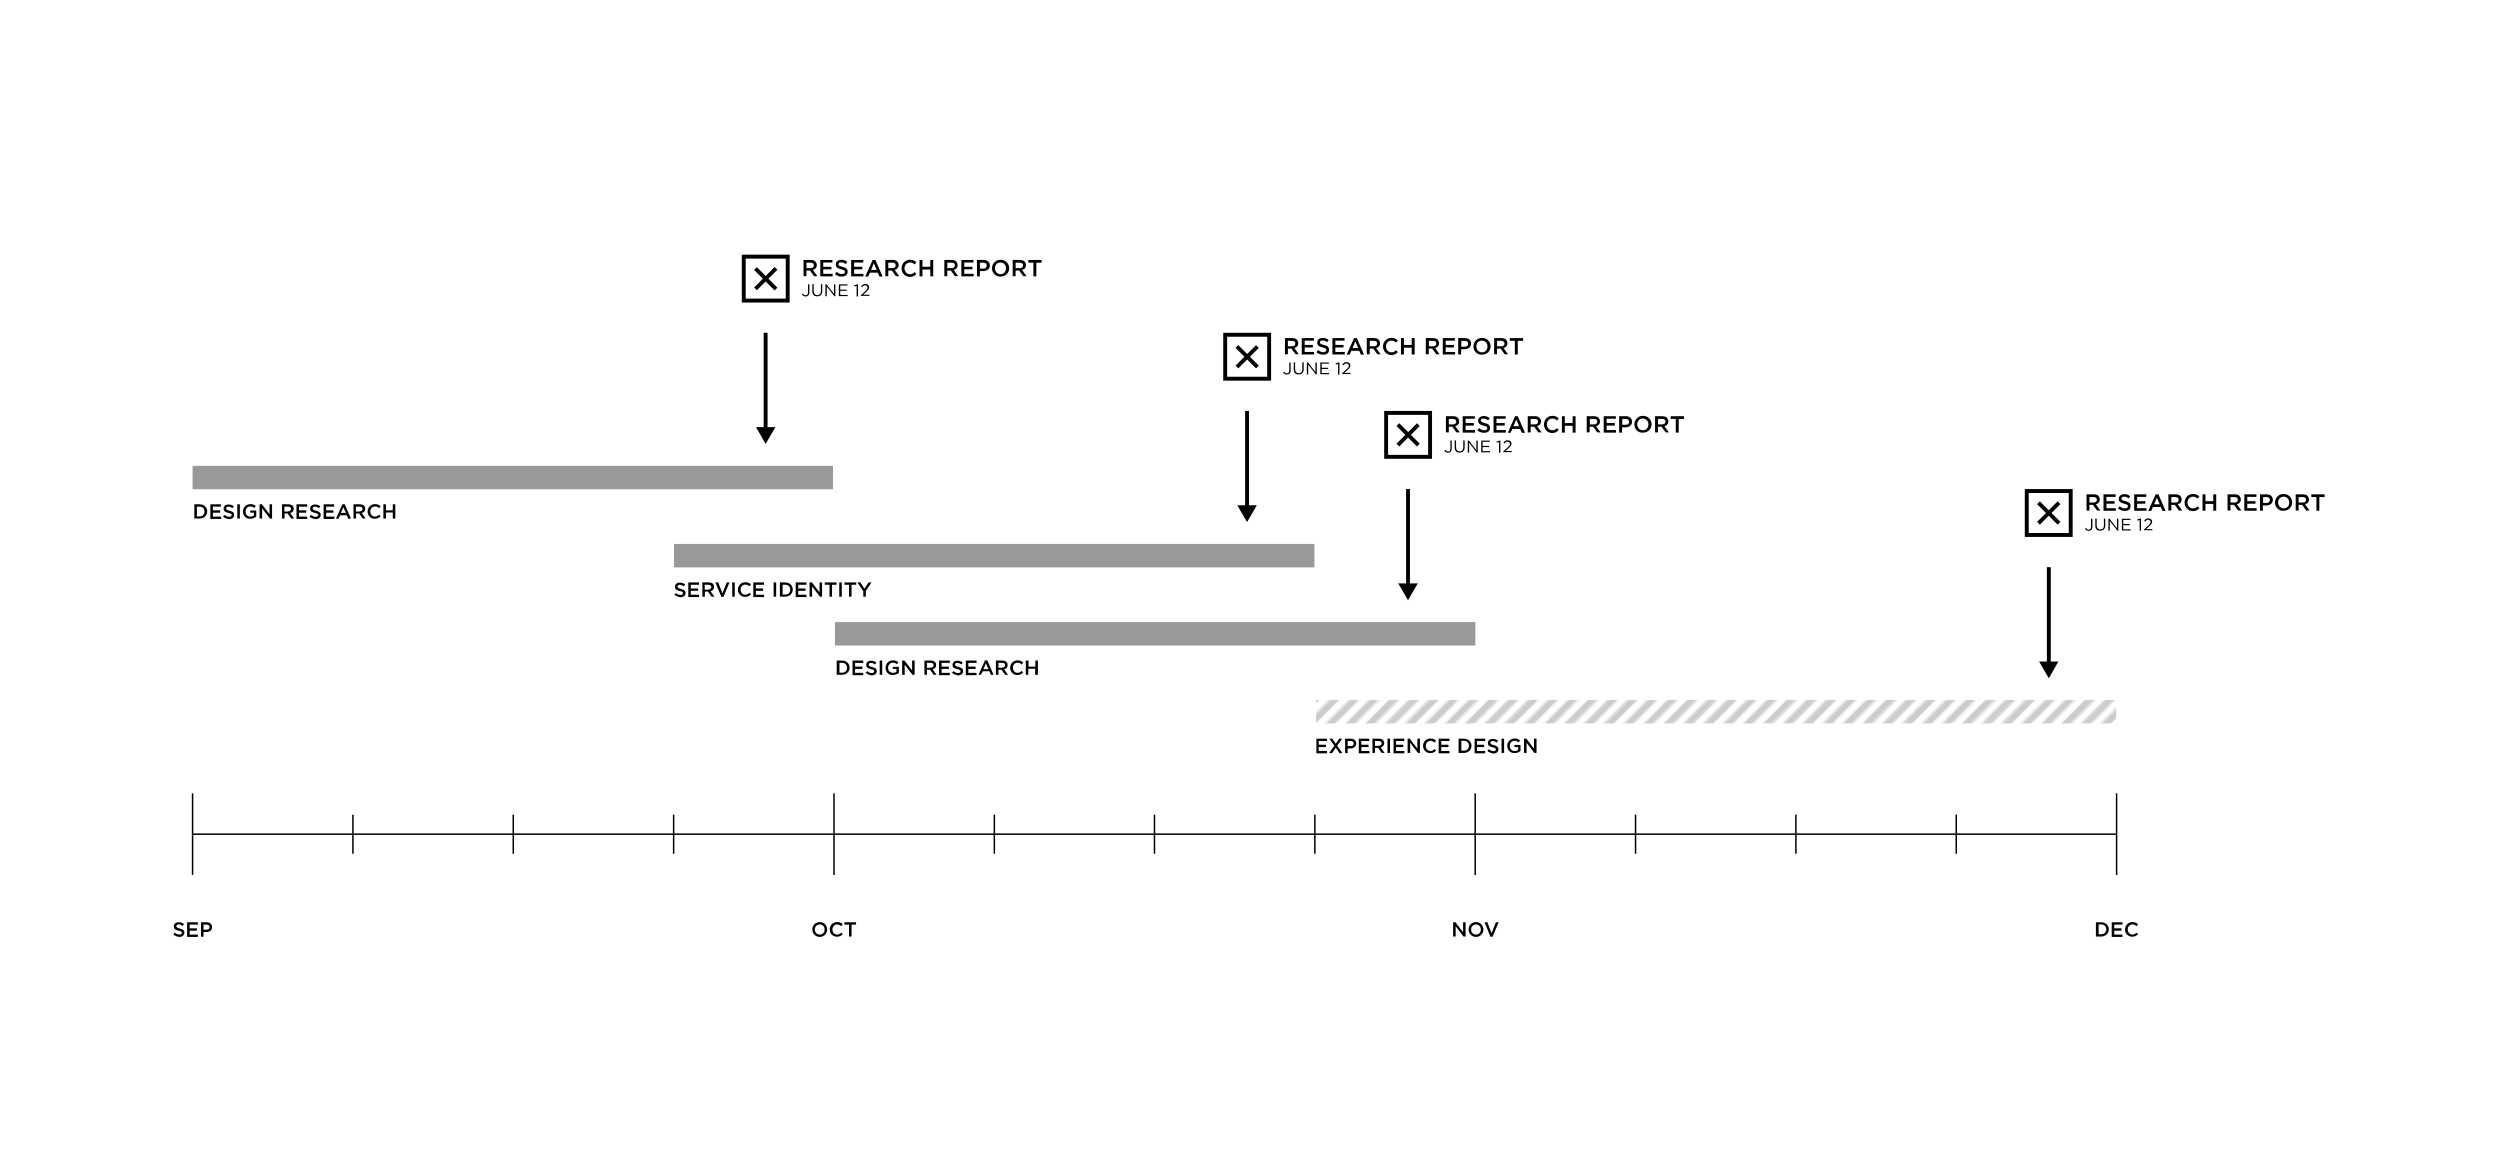 <?xml version="1.0" encoding="utf-8"?>
<!-- Generator: Adobe Illustrator 18.0.0, SVG Export Plug-In . SVG Version: 6.00 Build 0)  -->
<!DOCTYPE svg PUBLIC "-//W3C//DTD SVG 1.1//EN" "http://www.w3.org/Graphics/SVG/1.1/DTD/svg11.dtd">
<svg version="1.1" id="Layer_1" xmlns="http://www.w3.org/2000/svg" xmlns:xlink="http://www.w3.org/1999/xlink" x="0px" y="0px"
	 viewBox="0 0 1280 600" enable-background="new 0 0 1280 600" xml:space="preserve">
<pattern  y="-60" width="72" height="72" patternUnits="userSpaceOnUse" id="_x31_0_lpi_50_x25_" viewBox="72.2 -72 72 72" overflow="visible">
	<g>
		<polygon fill="none" points="72.2,-72 144.2,-72 144.2,0 72.2,0 		"/>
		<g>
			<line fill="none" stroke="#000000" stroke-width="3.6" x1="144" y1="-3.6" x2="216.5" y2="-3.6"/>
			<line fill="none" stroke="#000000" stroke-width="3.6" x1="144" y1="-18" x2="216.5" y2="-18"/>
			<line fill="none" stroke="#000000" stroke-width="3.6" x1="144" y1="-32.4" x2="216.5" y2="-32.4"/>
			<line fill="none" stroke="#000000" stroke-width="3.6" x1="144" y1="-46.8" x2="216.5" y2="-46.8"/>
			<line fill="none" stroke="#000000" stroke-width="3.6" x1="144" y1="-61.2" x2="216.5" y2="-61.2"/>
			<line fill="none" stroke="#000000" stroke-width="3.6" x1="144" y1="-10.8" x2="216.5" y2="-10.8"/>
			<line fill="none" stroke="#000000" stroke-width="3.6" x1="144" y1="-25.2" x2="216.5" y2="-25.2"/>
			<line fill="none" stroke="#000000" stroke-width="3.6" x1="144" y1="-39.6" x2="216.5" y2="-39.6"/>
			<line fill="none" stroke="#000000" stroke-width="3.6" x1="144" y1="-54" x2="216.5" y2="-54"/>
			<line fill="none" stroke="#000000" stroke-width="3.6" x1="144" y1="-68.4" x2="216.5" y2="-68.4"/>
		</g>
		<g>
			<line fill="none" stroke="#000000" stroke-width="3.6" x1="72" y1="-3.6" x2="144.5" y2="-3.6"/>
			<line fill="none" stroke="#000000" stroke-width="3.6" x1="72" y1="-18" x2="144.5" y2="-18"/>
			<line fill="none" stroke="#000000" stroke-width="3.6" x1="72" y1="-32.4" x2="144.5" y2="-32.4"/>
			<line fill="none" stroke="#000000" stroke-width="3.6" x1="72" y1="-46.8" x2="144.5" y2="-46.8"/>
			<line fill="none" stroke="#000000" stroke-width="3.6" x1="72" y1="-61.2" x2="144.5" y2="-61.2"/>
			<line fill="none" stroke="#000000" stroke-width="3.6" x1="72" y1="-10.8" x2="144.5" y2="-10.8"/>
			<line fill="none" stroke="#000000" stroke-width="3.6" x1="72" y1="-25.2" x2="144.5" y2="-25.2"/>
			<line fill="none" stroke="#000000" stroke-width="3.6" x1="72" y1="-39.6" x2="144.5" y2="-39.6"/>
			<line fill="none" stroke="#000000" stroke-width="3.6" x1="72" y1="-54" x2="144.5" y2="-54"/>
			<line fill="none" stroke="#000000" stroke-width="3.6" x1="72" y1="-68.4" x2="144.5" y2="-68.4"/>
		</g>
		<g>
			<line fill="none" stroke="#000000" stroke-width="3.6" x1="0" y1="-3.6" x2="72.5" y2="-3.6"/>
			<line fill="none" stroke="#000000" stroke-width="3.6" x1="0" y1="-18" x2="72.5" y2="-18"/>
			<line fill="none" stroke="#000000" stroke-width="3.6" x1="0" y1="-32.4" x2="72.5" y2="-32.4"/>
			<line fill="none" stroke="#000000" stroke-width="3.6" x1="0" y1="-46.8" x2="72.5" y2="-46.8"/>
			<line fill="none" stroke="#000000" stroke-width="3.6" x1="0" y1="-61.2" x2="72.5" y2="-61.2"/>
			<line fill="none" stroke="#000000" stroke-width="3.6" x1="0" y1="-10.8" x2="72.5" y2="-10.8"/>
			<line fill="none" stroke="#000000" stroke-width="3.6" x1="0" y1="-25.2" x2="72.5" y2="-25.2"/>
			<line fill="none" stroke="#000000" stroke-width="3.6" x1="0" y1="-39.6" x2="72.5" y2="-39.6"/>
			<line fill="none" stroke="#000000" stroke-width="3.6" x1="0" y1="-54" x2="72.5" y2="-54"/>
			<line fill="none" stroke="#000000" stroke-width="3.6" x1="0" y1="-68.4" x2="72.5" y2="-68.4"/>
		</g>
	</g>
</pattern>
<g>
	<line fill="none" stroke="#000000" stroke-width="0.769" stroke-miterlimit="10" x1="98.6" y1="427.1" x2="1083.7" y2="427.1"/>
	<line fill="none" stroke="#000000" stroke-width="0.769" stroke-miterlimit="10" x1="98.6" y1="448" x2="98.6" y2="406.2"/>
	<line fill="none" stroke="#000000" stroke-width="0.769" stroke-miterlimit="10" x1="180.7" y1="437.1" x2="180.7" y2="417.1"/>
	<line fill="none" stroke="#000000" stroke-width="0.769" stroke-miterlimit="10" x1="262.8" y1="437.1" x2="262.8" y2="417.1"/>
	<line fill="none" stroke="#000000" stroke-width="0.769" stroke-miterlimit="10" x1="344.9" y1="437.1" x2="344.9" y2="417.1"/>
	<line fill="none" stroke="#000000" stroke-width="0.769" stroke-miterlimit="10" x1="427" y1="448" x2="427" y2="406.2"/>
	<line fill="none" stroke="#000000" stroke-width="0.769" stroke-miterlimit="10" x1="509.1" y1="437.1" x2="509.1" y2="417.1"/>
	<line fill="none" stroke="#000000" stroke-width="0.769" stroke-miterlimit="10" x1="591.1" y1="437.1" x2="591.1" y2="417.1"/>
	<line fill="none" stroke="#000000" stroke-width="0.769" stroke-miterlimit="10" x1="673.2" y1="437.1" x2="673.2" y2="417.1"/>
	<line fill="none" stroke="#000000" stroke-width="0.769" stroke-miterlimit="10" x1="755.3" y1="448" x2="755.3" y2="406.2"/>
	<line fill="none" stroke="#000000" stroke-width="0.769" stroke-miterlimit="10" x1="837.4" y1="437.1" x2="837.4" y2="417.1"/>
	<line fill="none" stroke="#000000" stroke-width="0.769" stroke-miterlimit="10" x1="919.5" y1="437.1" x2="919.5" y2="417.1"/>
	<line fill="none" stroke="#000000" stroke-width="0.769" stroke-miterlimit="10" x1="1001.6" y1="437.1" x2="1001.6" y2="417.1"/>
	<line fill="none" stroke="#000000" stroke-width="0.769" stroke-miterlimit="10" x1="1083.7" y1="448" x2="1083.7" y2="406.2"/>
</g>
<g>
	<path d="M88.7,478.4l0.8-0.9c0.7,0.6,1.4,1,2.3,1c0.8,0,1.3-0.4,1.3-0.9v0c0-0.5-0.3-0.8-1.7-1.1c-1.6-0.4-2.4-0.8-2.4-2.2v0
		c0-1.3,1-2.1,2.5-2.1c1.1,0,1.9,0.3,2.7,0.9l-0.7,1c-0.7-0.5-1.3-0.8-2-0.8c-0.8,0-1.2,0.4-1.2,0.9v0c0,0.6,0.3,0.8,1.7,1.2
		c1.6,0.4,2.4,0.9,2.4,2.1v0c0,1.4-1.1,2.2-2.6,2.2C90.6,479.6,89.6,479.2,88.7,478.4z"/>
	<path d="M95.9,472.2h5.4v1.2h-4.2v1.9h3.7v1.2h-3.7v2h4.2v1.2h-5.5V472.2z"/>
	<path d="M102.9,472.2h2.9c1.7,0,2.8,1,2.8,2.5v0c0,1.6-1.3,2.5-2.9,2.5h-1.5v2.4h-1.3V472.2z M105.7,476c1,0,1.6-0.5,1.6-1.3v0
		c0-0.9-0.6-1.3-1.6-1.3h-1.5v2.6H105.7z"/>
</g>
<g>
	<path d="M415.9,475.9L415.9,475.9c0-2.1,1.6-3.8,3.8-3.8c2.3,0,3.8,1.7,3.8,3.8v0c0,2.1-1.6,3.8-3.8,3.8S415.9,477.9,415.9,475.9z
		 M422.2,475.9L422.2,475.9c0-1.4-1-2.6-2.5-2.6s-2.5,1.2-2.5,2.6v0c0,1.4,1,2.6,2.5,2.6S422.2,477.3,422.2,475.9z"/>
	<path d="M424.8,475.9L424.8,475.9c0-2.1,1.6-3.8,3.8-3.8c1.4,0,2.2,0.5,2.9,1.1l-0.8,1c-0.6-0.5-1.2-0.9-2.1-0.9
		c-1.4,0-2.4,1.2-2.4,2.6v0c0,1.4,1,2.6,2.4,2.6c0.9,0,1.5-0.4,2.1-1l0.8,0.8c-0.8,0.8-1.6,1.3-3,1.3
		C426.4,479.6,424.8,478,424.8,475.9z"/>
	<path d="M434.6,473.4h-2.3v-1.2h6v1.2h-2.3v6.1h-1.3V473.4z"/>
</g>
<g>
	<path d="M744,472.2h1.2l3.9,5.1v-5.1h1.3v7.3h-1.1l-4-5.2v5.2H744V472.2z"/>
	<path d="M751.9,475.9L751.9,475.9c0-2.1,1.6-3.8,3.8-3.8s3.8,1.7,3.8,3.8v0c0,2.1-1.6,3.8-3.8,3.8S751.9,477.9,751.9,475.9z
		 M758.2,475.9L758.2,475.9c0-1.4-1-2.6-2.5-2.6s-2.5,1.2-2.5,2.6v0c0,1.4,1,2.6,2.5,2.6S758.2,477.3,758.2,475.9z"/>
	<path d="M760.1,472.2h1.4l2.2,5.6l2.2-5.6h1.4l-3.1,7.4h-1.1L760.1,472.2z"/>
</g>
<g>
	<path d="M1073.1,472.2h2.7c2.3,0,3.9,1.6,3.9,3.6v0c0,2.1-1.6,3.7-3.9,3.7h-2.7V472.2z M1075.9,478.3c1.5,0,2.5-1,2.5-2.5v0
		c0-1.4-1-2.5-2.5-2.5h-1.4v5H1075.9z"/>
	<path d="M1081.3,472.2h5.4v1.2h-4.2v1.9h3.7v1.2h-3.7v2h4.2v1.2h-5.5V472.2z"/>
	<path d="M1088,475.9L1088,475.9c0-2.1,1.6-3.8,3.8-3.8c1.4,0,2.2,0.5,2.9,1.1l-0.8,1c-0.6-0.5-1.2-0.9-2.1-0.9
		c-1.4,0-2.4,1.2-2.4,2.6v0c0,1.4,1,2.6,2.4,2.6c0.9,0,1.5-0.4,2.1-1l0.8,0.8c-0.8,0.8-1.6,1.3-3,1.3
		C1089.6,479.6,1088,478,1088,475.9z"/>
</g>
<g>
	<g>
		<rect x="98.6" y="238.5" opacity="0.4" width="327.9" height="12"/>
		<g>
			<path d="M99.5,258.2h2.7c2.3,0,3.9,1.6,3.9,3.6v0c0,2.1-1.6,3.7-3.9,3.7h-2.7V258.2z M102.2,264.4c1.5,0,2.5-1,2.5-2.5v0
				c0-1.4-1-2.5-2.5-2.5h-1.4v5H102.2z"/>
			<path d="M107.7,258.2h5.4v1.2H109v1.9h3.7v1.2H109v2h4.2v1.2h-5.5V258.2z"/>
			<path d="M114.2,264.5l0.8-0.9c0.7,0.6,1.4,1,2.3,1c0.8,0,1.3-0.4,1.3-0.9v0c0-0.5-0.3-0.8-1.7-1.1c-1.6-0.4-2.4-0.8-2.4-2.2v0
				c0-1.3,1-2.1,2.5-2.1c1.1,0,1.9,0.3,2.7,0.9l-0.7,1c-0.7-0.5-1.3-0.8-2-0.8c-0.8,0-1.2,0.4-1.2,0.9v0c0,0.6,0.3,0.8,1.7,1.2
				c1.6,0.4,2.4,0.9,2.4,2.1v0c0,1.4-1.1,2.2-2.6,2.2C116.1,265.6,115.1,265.3,114.2,264.5z"/>
			<path d="M121.5,258.2h1.3v7.3h-1.3V258.2z"/>
			<path d="M124.4,261.9L124.4,261.9c0-2.1,1.6-3.8,3.8-3.8c1.3,0,2.1,0.4,2.8,1l-0.8,1c-0.6-0.5-1.1-0.8-2.1-0.8
				c-1.4,0-2.4,1.2-2.4,2.6v0c0,1.5,1,2.6,2.5,2.6c0.7,0,1.3-0.2,1.8-0.6v-1.4h-1.9v-1.1h3.1v3.1c-0.7,0.6-1.8,1.1-3.1,1.1
				C125.9,265.7,124.4,264,124.4,261.9z"/>
			<path d="M132.9,258.2h1.2l3.9,5.1v-5.1h1.3v7.3h-1.1l-4-5.2v5.2h-1.3V258.2z"/>
			<path d="M144.4,258.2h3.3c0.9,0,1.6,0.3,2.1,0.7c0.4,0.4,0.6,0.9,0.6,1.6v0c0,1.2-0.7,1.9-1.8,2.2l2,2.8h-1.5l-1.8-2.6h-1.6v2.6
				h-1.3V258.2z M147.5,261.8c0.9,0,1.5-0.5,1.5-1.2v0c0-0.8-0.6-1.2-1.5-1.2h-1.9v2.5H147.5z"/>
			<path d="M151.9,258.2h5.4v1.2h-4.2v1.9h3.7v1.2h-3.7v2h4.2v1.2h-5.5V258.2z"/>
			<path d="M158.5,264.5l0.8-0.9c0.7,0.6,1.4,1,2.3,1c0.8,0,1.3-0.4,1.3-0.9v0c0-0.5-0.3-0.8-1.7-1.1c-1.6-0.4-2.4-0.8-2.4-2.2v0
				c0-1.3,1-2.1,2.5-2.1c1.1,0,1.9,0.3,2.7,0.9l-0.7,1c-0.7-0.5-1.3-0.8-2-0.8c-0.8,0-1.2,0.4-1.2,0.9v0c0,0.6,0.3,0.8,1.7,1.2
				c1.6,0.4,2.4,0.9,2.4,2.1v0c0,1.4-1.1,2.2-2.6,2.2C160.4,265.6,159.3,265.3,158.5,264.5z"/>
			<path d="M165.7,258.2h5.4v1.2H167v1.9h3.7v1.2H167v2h4.2v1.2h-5.5V258.2z"/>
			<path d="M175.3,258.2h1.2l3.2,7.4h-1.4l-0.7-1.8h-3.5l-0.8,1.8h-1.3L175.3,258.2z M177.1,262.6l-1.3-2.9l-1.3,2.9H177.1z"/>
			<path d="M181,258.2h3.3c0.9,0,1.6,0.3,2.1,0.7c0.4,0.4,0.6,0.9,0.6,1.6v0c0,1.2-0.7,1.9-1.8,2.2l2,2.8h-1.5l-1.8-2.6h-1.6v2.6
				H181V258.2z M184.1,261.8c0.9,0,1.5-0.5,1.5-1.2v0c0-0.8-0.6-1.2-1.5-1.2h-1.9v2.5H184.1z"/>
			<path d="M188.2,261.9L188.2,261.9c0-2.1,1.6-3.8,3.8-3.8c1.4,0,2.2,0.5,2.9,1.1l-0.8,1c-0.6-0.5-1.2-0.9-2.1-0.9
				c-1.4,0-2.4,1.2-2.4,2.6v0c0,1.4,1,2.6,2.4,2.6c0.9,0,1.5-0.4,2.1-1l0.8,0.8c-0.8,0.8-1.6,1.3-3,1.3
				C189.8,265.7,188.2,264,188.2,261.9z"/>
			<path d="M196.3,258.2h1.3v3.1h3.5v-3.1h1.3v7.3h-1.3v-3.1h-3.5v3.1h-1.3V258.2z"/>
		</g>
	</g>
	<g>
		<g>
			<path d="M392,220.1c0-29.2,0-4.8,0-49.7"/>
			<g>
				<path fill="none" stroke="#000000" stroke-width="2" stroke-miterlimit="10" d="M392,220.1c0-29.2,0-4.8,0-49.7"/>
				<g>
					<polygon points="397,218.7 392,227.3 387.1,218.7 					"/>
				</g>
			</g>
		</g>
		<g>
			<path fill="none" stroke="#000000" stroke-width="2" stroke-miterlimit="10" d="M380.8,131.4h22.5v22.5h-22.5V131.4z
				 M386.8,137.5l10.5,10.5 M386.8,147.9l10.5-10.5"/>
			<g>
				<g>
					<path d="M411.4,133.1h3.7c1.1,0,1.9,0.3,2.4,0.8c0.4,0.5,0.7,1.1,0.7,1.8v0c0,1.4-0.8,2.2-2,2.5l2.3,3.2h-1.7l-2.1-2.9h-1.8
						v2.9h-1.5V133.1z M415,137.3c1.1,0,1.7-0.6,1.7-1.4v0c0-0.9-0.6-1.4-1.7-1.4h-2.1v2.8H415z"/>
					<path d="M420,133.1h6.2v1.3h-4.7v2.2h4.2v1.3h-4.2v2.3h4.8v1.3H420V133.1z"/>
					<path d="M427.5,140.3l0.9-1.1c0.8,0.7,1.6,1.1,2.7,1.1c0.9,0,1.5-0.4,1.5-1.1v0c0-0.6-0.3-0.9-1.9-1.3c-1.8-0.4-2.8-1-2.8-2.5
						v0c0-1.4,1.2-2.4,2.9-2.4c1.2,0,2.2,0.4,3,1.1l-0.8,1.1c-0.8-0.6-1.5-0.9-2.3-0.9c-0.9,0-1.4,0.4-1.4,1v0c0,0.6,0.4,0.9,2,1.3
						c1.8,0.4,2.7,1.1,2.7,2.5v0c0,1.6-1.2,2.5-3,2.5C429.7,141.7,428.5,141.2,427.5,140.3z"/>
					<path d="M435.8,133.1h6.2v1.3h-4.7v2.2h4.2v1.3h-4.2v2.3h4.8v1.3h-6.3V133.1z"/>
					<path d="M446.8,133.1h1.4l3.7,8.5h-1.6l-0.9-2h-4l-0.9,2h-1.5L446.8,133.1z M448.9,138.2l-1.5-3.4l-1.4,3.4H448.9z"/>
					<path d="M453.3,133.1h3.7c1.1,0,1.9,0.3,2.4,0.8c0.4,0.5,0.7,1.1,0.7,1.8v0c0,1.4-0.8,2.2-2,2.5l2.3,3.2h-1.7l-2.1-2.9h-1.8
						v2.9h-1.5V133.1z M456.9,137.3c1.1,0,1.7-0.6,1.7-1.4v0c0-0.9-0.6-1.4-1.7-1.4h-2.1v2.8H456.9z"/>
					<path d="M461.6,137.4L461.6,137.4c0-2.4,1.8-4.4,4.3-4.4c1.5,0,2.5,0.5,3.3,1.3l-0.9,1.1c-0.7-0.6-1.4-1-2.4-1
						c-1.6,0-2.8,1.3-2.8,3v0c0,1.6,1.2,3,2.8,3c1,0,1.7-0.4,2.4-1.1l0.9,1c-0.9,0.9-1.8,1.5-3.4,1.5
						C463.4,141.7,461.6,139.8,461.6,137.4z"/>
					<path d="M470.8,133.1h1.5v3.5h4v-3.5h1.5v8.4h-1.5V138h-4v3.5h-1.5V133.1z"/>
					<path d="M483.5,133.1h3.7c1.1,0,1.9,0.3,2.4,0.8c0.4,0.5,0.7,1.1,0.7,1.8v0c0,1.4-0.8,2.2-2,2.5l2.3,3.2h-1.7l-2.1-2.9H485v2.9
						h-1.5V133.1z M487.2,137.3c1.1,0,1.7-0.6,1.7-1.4v0c0-0.9-0.6-1.4-1.7-1.4H485v2.8H487.2z"/>
					<path d="M492.2,133.1h6.2v1.3h-4.7v2.2h4.2v1.3h-4.2v2.3h4.8v1.3h-6.3V133.1z"/>
					<path d="M500.3,133.1h3.3c2,0,3.2,1.1,3.2,2.8v0c0,1.9-1.5,2.9-3.4,2.9h-1.7v2.7h-1.5V133.1z M503.4,137.5
						c1.1,0,1.8-0.6,1.8-1.5v0c0-1-0.7-1.5-1.8-1.5h-1.7v3H503.4z"/>
					<path d="M507.9,137.4L507.9,137.4c0-2.4,1.8-4.4,4.4-4.4s4.4,2,4.4,4.3v0c0,2.4-1.8,4.3-4.4,4.3
						C509.7,141.7,507.9,139.7,507.9,137.4z M515.1,137.4L515.1,137.4c0-1.7-1.2-3-2.9-3c-1.7,0-2.8,1.3-2.8,3v0c0,1.6,1.2,3,2.9,3
						C514,140.3,515.1,139,515.1,137.4z"/>
					<path d="M518.5,133.1h3.7c1.1,0,1.9,0.3,2.4,0.8c0.4,0.5,0.7,1.1,0.7,1.8v0c0,1.4-0.8,2.2-2,2.5l2.3,3.2h-1.7l-2.1-2.9h-1.8
						v2.9h-1.5V133.1z M522.1,137.3c1.1,0,1.7-0.6,1.7-1.4v0c0-0.9-0.6-1.4-1.7-1.4h-2.1v2.8H522.1z"/>
					<path d="M529.2,134.5h-2.7v-1.4h6.8v1.4h-2.7v7h-1.5V134.5z"/>
				</g>
				<g>
					<path d="M410.6,150.7l0.5-0.4c0.4,0.6,0.8,0.9,1.4,0.9c0.7,0,1.2-0.5,1.2-1.5v-4.1h0.7v4.1c0,0.7-0.2,1.3-0.6,1.6
						c-0.3,0.3-0.8,0.5-1.3,0.5C411.5,151.8,410.9,151.3,410.6,150.7z"/>
					<path d="M415.9,149.1v-3.6h0.7v3.5c0,1.3,0.7,2.1,1.9,2.1c1.1,0,1.8-0.7,1.8-2v-3.6h0.7v3.5c0,1.8-1,2.7-2.5,2.7
						C416.9,151.8,415.9,150.9,415.9,149.1z"/>
					<path d="M422.6,145.6h0.6l3.8,4.9v-4.9h0.7v6.1h-0.5l-3.9-5v5h-0.7V145.6z"/>
					<path d="M429.5,145.6h4.4v0.6h-3.7v2.1h3.3v0.6h-3.3v2.1h3.8v0.6h-4.5V145.6z"/>
					<path d="M438.7,146.3l-1.2,0.4l-0.2-0.6l1.5-0.5h0.5v6.2h-0.7V146.3z"/>
					<path d="M440.7,151.2l2.2-2c0.9-0.8,1.3-1.3,1.3-1.9c0-0.7-0.6-1.2-1.2-1.2c-0.7,0-1.2,0.4-1.6,1l-0.5-0.4
						c0.6-0.8,1.1-1.3,2.2-1.3c1.1,0,1.9,0.7,1.9,1.7v0c0,0.9-0.5,1.4-1.5,2.4l-1.6,1.4h3.2v0.6h-4.3V151.2z"/>
				</g>
			</g>
		</g>
	</g>
</g>
<g>
	<g>
		<rect x="345.1" y="278.5" opacity="0.4" width="327.9" height="12"/>
		<g>
			<path d="M345.3,304.5l0.8-0.9c0.7,0.6,1.4,1,2.3,1c0.8,0,1.3-0.4,1.3-0.9v0c0-0.5-0.3-0.8-1.7-1.1c-1.6-0.4-2.4-0.8-2.4-2.2v0
				c0-1.3,1-2.1,2.5-2.1c1.1,0,1.9,0.3,2.7,0.9l-0.7,1c-0.7-0.5-1.3-0.8-2-0.8c-0.8,0-1.2,0.4-1.2,0.9v0c0,0.6,0.3,0.8,1.7,1.2
				c1.6,0.4,2.4,0.9,2.4,2.1v0c0,1.4-1.1,2.2-2.6,2.2C347.3,305.6,346.2,305.3,345.3,304.5z"/>
			<path d="M352.5,298.2h5.4v1.2h-4.2v1.9h3.7v1.2h-3.7v2h4.2v1.2h-5.5V298.2z"/>
			<path d="M359.6,298.2h3.3c0.9,0,1.6,0.3,2.1,0.7c0.4,0.4,0.6,0.9,0.6,1.6v0c0,1.2-0.7,1.9-1.8,2.2l2,2.8h-1.5l-1.8-2.6h-1.6v2.6
				h-1.3V298.2z M362.7,301.8c0.9,0,1.5-0.5,1.5-1.2v0c0-0.8-0.6-1.2-1.5-1.2h-1.9v2.5H362.7z"/>
			<path d="M366.3,298.2h1.4l2.2,5.6l2.2-5.6h1.4l-3.1,7.4h-1.1L366.3,298.2z"/>
			<path d="M374.9,298.2h1.3v7.3h-1.3V298.2z"/>
			<path d="M377.8,301.9L377.8,301.9c0-2.1,1.6-3.8,3.8-3.8c1.4,0,2.2,0.5,2.9,1.1l-0.8,1c-0.6-0.5-1.2-0.9-2.1-0.9
				c-1.4,0-2.4,1.2-2.4,2.6v0c0,1.4,1,2.6,2.4,2.6c0.9,0,1.5-0.4,2.1-1l0.8,0.8c-0.8,0.8-1.6,1.3-3,1.3
				C379.4,305.7,377.8,304,377.8,301.9z"/>
			<path d="M385.8,298.2h5.4v1.2h-4.2v1.9h3.7v1.2h-3.7v2h4.2v1.2h-5.5V298.2z"/>
			<path d="M396.1,298.2h1.3v7.3h-1.3V298.2z"/>
			<path d="M399.3,298.2h2.7c2.3,0,3.9,1.6,3.9,3.6v0c0,2.1-1.6,3.7-3.9,3.7h-2.7V298.2z M402.1,304.4c1.5,0,2.5-1,2.5-2.5v0
				c0-1.4-1-2.5-2.5-2.5h-1.4v5H402.1z"/>
			<path d="M407.5,298.2h5.4v1.2h-4.2v1.9h3.7v1.2h-3.7v2h4.2v1.2h-5.5V298.2z"/>
			<path d="M414.5,298.2h1.2l3.9,5.1v-5.1h1.3v7.3h-1.1l-4-5.2v5.2h-1.3V298.2z"/>
			<path d="M424.6,299.4h-2.3v-1.2h6v1.2h-2.3v6.1h-1.3V299.4z"/>
			<path d="M429.7,298.2h1.3v7.3h-1.3V298.2z"/>
			<path d="M434.7,299.4h-2.3v-1.2h6v1.2H436v6.1h-1.3V299.4z"/>
			<path d="M441.9,302.6l-2.9-4.4h1.5l2.1,3.2l2.1-3.2h1.5l-2.9,4.4v2.9h-1.3V302.6z"/>
		</g>
	</g>
	<g>
		<g>
			<path d="M638.5,260.1c0-29.2,0-4.8,0-49.7"/>
			<g>
				<path fill="none" stroke="#000000" stroke-width="2" stroke-miterlimit="10" d="M638.5,260.1c0-29.2,0-4.8,0-49.7"/>
				<g>
					<polygon points="643.5,258.7 638.5,267.3 633.5,258.7 					"/>
				</g>
			</g>
		</g>
		<g>
			<path fill="none" stroke="#000000" stroke-width="2" stroke-miterlimit="10" d="M627.3,171.4h22.5v22.5h-22.5V171.4z
				 M633.3,177.4l10.5,10.5 M633.3,187.9l10.5-10.5"/>
			<g>
				<g>
					<path d="M657.9,173.1h3.7c1.1,0,1.9,0.3,2.4,0.8c0.4,0.5,0.7,1.1,0.7,1.8v0c0,1.4-0.8,2.2-2,2.5l2.3,3.2h-1.7l-2.1-2.9h-1.8
						v2.9h-1.5V173.1z M661.5,177.3c1.1,0,1.7-0.6,1.7-1.4v0c0-0.9-0.6-1.4-1.7-1.4h-2.1v2.8H661.5z"/>
					<path d="M666.5,173.1h6.2v1.3H668v2.2h4.2v1.3H668v2.3h4.8v1.3h-6.3V173.1z"/>
					<path d="M674,180.3l0.9-1.1c0.8,0.7,1.6,1.1,2.7,1.1c0.9,0,1.5-0.4,1.5-1.1v0c0-0.6-0.3-0.9-1.9-1.3c-1.8-0.4-2.8-1-2.8-2.5v0
						c0-1.4,1.2-2.4,2.9-2.4c1.2,0,2.2,0.4,3,1.1l-0.8,1.1c-0.8-0.6-1.5-0.9-2.3-0.9c-0.9,0-1.4,0.4-1.4,1v0c0,0.6,0.4,0.9,2,1.3
						c1.8,0.4,2.7,1.1,2.7,2.5v0c0,1.6-1.2,2.5-3,2.5C676.2,181.6,675,181.2,674,180.3z"/>
					<path d="M682.2,173.1h6.2v1.3h-4.7v2.2h4.2v1.3h-4.2v2.3h4.8v1.3h-6.3V173.1z"/>
					<path d="M693.3,173.1h1.4l3.7,8.5h-1.6l-0.9-2h-4l-0.9,2h-1.5L693.3,173.1z M695.4,178.2l-1.5-3.4l-1.4,3.4H695.4z"/>
					<path d="M699.8,173.1h3.7c1.1,0,1.9,0.3,2.4,0.8c0.4,0.5,0.7,1.1,0.7,1.8v0c0,1.4-0.8,2.2-2,2.5l2.3,3.2h-1.7l-2.1-2.9h-1.8
						v2.9h-1.5V173.1z M703.4,177.3c1.1,0,1.7-0.6,1.7-1.4v0c0-0.9-0.6-1.4-1.7-1.4h-2.1v2.8H703.4z"/>
					<path d="M708.1,177.4L708.1,177.4c0-2.4,1.8-4.4,4.3-4.4c1.5,0,2.5,0.5,3.3,1.3l-0.9,1.1c-0.7-0.6-1.4-1-2.4-1
						c-1.6,0-2.8,1.3-2.8,3v0c0,1.6,1.2,3,2.8,3c1,0,1.7-0.4,2.4-1.1l0.9,1c-0.9,0.9-1.8,1.5-3.4,1.5
						C709.9,181.7,708.1,179.8,708.1,177.4z"/>
					<path d="M717.3,173.1h1.5v3.5h4v-3.5h1.5v8.4h-1.5V178h-4v3.5h-1.5V173.1z"/>
					<path d="M730,173.1h3.7c1.1,0,1.9,0.3,2.4,0.8c0.4,0.5,0.7,1.1,0.7,1.8v0c0,1.4-0.8,2.2-2,2.5l2.3,3.2h-1.7l-2.1-2.9h-1.8v2.9
						H730V173.1z M733.7,177.3c1.1,0,1.7-0.6,1.7-1.4v0c0-0.9-0.6-1.4-1.7-1.4h-2.1v2.8H733.7z"/>
					<path d="M738.7,173.1h6.2v1.3h-4.7v2.2h4.2v1.3h-4.2v2.3h4.8v1.3h-6.3V173.1z"/>
					<path d="M746.7,173.1h3.3c2,0,3.2,1.1,3.2,2.8v0c0,1.9-1.5,2.9-3.4,2.9h-1.7v2.7h-1.5V173.1z M749.9,177.5
						c1.1,0,1.8-0.6,1.8-1.5v0c0-1-0.7-1.5-1.8-1.5h-1.7v3H749.9z"/>
					<path d="M754.4,177.4L754.4,177.4c0-2.4,1.8-4.4,4.4-4.4c2.6,0,4.4,2,4.4,4.3v0c0,2.4-1.8,4.3-4.4,4.3
						C756.2,181.7,754.4,179.7,754.4,177.4z M761.6,177.4L761.6,177.4c0-1.7-1.2-3-2.9-3s-2.8,1.3-2.8,3v0c0,1.6,1.2,3,2.9,3
						S761.6,179,761.6,177.4z"/>
					<path d="M765,173.1h3.7c1.1,0,1.9,0.3,2.4,0.8c0.4,0.5,0.7,1.1,0.7,1.8v0c0,1.4-0.8,2.2-2,2.5l2.3,3.2h-1.7l-2.1-2.9h-1.8v2.9
						H765V173.1z M768.6,177.3c1.1,0,1.7-0.6,1.7-1.4v0c0-0.9-0.6-1.4-1.7-1.4h-2.1v2.8H768.6z"/>
					<path d="M775.7,174.5H773v-1.4h6.8v1.4h-2.7v7h-1.5V174.5z"/>
				</g>
				<g>
					<path d="M657,190.7l0.5-0.4c0.4,0.6,0.8,0.9,1.4,0.9c0.7,0,1.2-0.5,1.2-1.5v-4.1h0.7v4.1c0,0.7-0.2,1.3-0.6,1.6
						c-0.3,0.3-0.8,0.5-1.3,0.5C658,191.8,657.4,191.3,657,190.7z"/>
					<path d="M662.4,189.1v-3.6h0.7v3.5c0,1.3,0.7,2.1,1.9,2.1c1.1,0,1.8-0.7,1.8-2v-3.6h0.7v3.5c0,1.8-1,2.7-2.5,2.7
						C663.4,191.8,662.4,190.9,662.4,189.1z"/>
					<path d="M669.1,185.6h0.6l3.8,4.9v-4.9h0.7v6.1h-0.5l-3.9-5v5h-0.7V185.6z"/>
					<path d="M676,185.6h4.4v0.6h-3.7v2.1h3.3v0.6h-3.3v2.1h3.8v0.6H676V185.6z"/>
					<path d="M685.2,186.3l-1.2,0.4l-0.2-0.6l1.5-0.5h0.5v6.2h-0.7V186.3z"/>
					<path d="M687.1,191.2l2.2-2c0.9-0.8,1.3-1.3,1.3-1.9c0-0.7-0.6-1.2-1.2-1.2c-0.7,0-1.2,0.4-1.6,1l-0.5-0.4
						c0.5-0.8,1.1-1.3,2.2-1.3c1.1,0,1.9,0.7,1.9,1.7v0c0,0.9-0.5,1.4-1.5,2.4l-1.6,1.4h3.2v0.6h-4.3V191.2z"/>
				</g>
			</g>
		</g>
	</g>
</g>
<g>
	<g>
		<rect x="427.5" y="318.5" opacity="0.4" width="327.9" height="12"/>
		<g>
			<path d="M428.4,338.2h2.7c2.3,0,3.9,1.6,3.9,3.6v0c0,2.1-1.6,3.7-3.9,3.7h-2.7V338.2z M431.2,344.4c1.5,0,2.5-1,2.5-2.5v0
				c0-1.4-1-2.5-2.5-2.5h-1.4v5H431.2z"/>
			<path d="M436.6,338.2h5.4v1.2h-4.2v1.9h3.7v1.2h-3.7v2h4.2v1.2h-5.5V338.2z"/>
			<path d="M443.2,344.5l0.8-0.9c0.7,0.6,1.4,1,2.3,1c0.8,0,1.3-0.4,1.3-0.9v0c0-0.5-0.3-0.8-1.7-1.1c-1.6-0.4-2.4-0.8-2.4-2.2v0
				c0-1.3,1-2.1,2.5-2.1c1.1,0,1.9,0.3,2.7,0.9l-0.7,1c-0.7-0.5-1.3-0.8-2-0.8c-0.8,0-1.2,0.4-1.2,0.9v0c0,0.6,0.3,0.8,1.7,1.2
				c1.6,0.4,2.4,0.9,2.4,2.1v0c0,1.4-1.1,2.2-2.6,2.2C445.1,345.6,444.1,345.2,443.2,344.5z"/>
			<path d="M450.4,338.2h1.3v7.3h-1.3V338.2z"/>
			<path d="M453.4,341.9L453.4,341.9c0-2.1,1.6-3.8,3.8-3.8c1.3,0,2.1,0.4,2.8,1l-0.8,1c-0.6-0.5-1.1-0.8-2.1-0.8
				c-1.4,0-2.4,1.2-2.4,2.6v0c0,1.5,1,2.6,2.5,2.6c0.7,0,1.3-0.2,1.8-0.6v-1.4h-1.9v-1.1h3.1v3.1c-0.7,0.6-1.8,1.1-3.1,1.1
				C454.9,345.7,453.4,344,453.4,341.9z"/>
			<path d="M461.9,338.2h1.2l3.9,5.1v-5.1h1.3v7.3h-1.1l-4-5.2v5.2h-1.3V338.2z"/>
			<path d="M473.3,338.2h3.3c0.9,0,1.6,0.3,2.1,0.7c0.4,0.4,0.6,0.9,0.6,1.6v0c0,1.2-0.7,1.9-1.8,2.2l2,2.8H478l-1.8-2.6h-1.6v2.6
				h-1.3V338.2z M476.5,341.8c0.9,0,1.5-0.5,1.5-1.2v0c0-0.8-0.6-1.2-1.5-1.2h-1.9v2.5H476.5z"/>
			<path d="M480.9,338.2h5.4v1.2h-4.2v1.9h3.7v1.2h-3.7v2h4.2v1.2h-5.5V338.2z"/>
			<path d="M487.4,344.5l0.8-0.9c0.7,0.6,1.4,1,2.3,1c0.8,0,1.3-0.4,1.3-0.9v0c0-0.5-0.3-0.8-1.7-1.1c-1.6-0.4-2.4-0.8-2.4-2.2v0
				c0-1.3,1-2.1,2.5-2.1c1.1,0,1.9,0.3,2.7,0.9l-0.7,1c-0.7-0.5-1.3-0.8-2-0.8c-0.8,0-1.2,0.4-1.2,0.9v0c0,0.6,0.3,0.8,1.7,1.2
				c1.6,0.4,2.4,0.9,2.4,2.1v0c0,1.4-1.1,2.2-2.6,2.2C489.4,345.6,488.3,345.2,487.4,344.5z"/>
			<path d="M494.6,338.2h5.4v1.2h-4.2v1.9h3.7v1.2h-3.7v2h4.2v1.2h-5.5V338.2z"/>
			<path d="M504.3,338.1h1.2l3.2,7.4h-1.4l-0.7-1.8h-3.5l-0.8,1.8H501L504.3,338.1z M506.1,342.6l-1.3-2.9l-1.3,2.9H506.1z"/>
			<path d="M509.9,338.2h3.3c0.9,0,1.6,0.3,2.1,0.7c0.4,0.4,0.6,0.9,0.6,1.6v0c0,1.2-0.7,1.9-1.8,2.2l2,2.8h-1.5l-1.8-2.6h-1.6v2.6
				h-1.3V338.2z M513.1,341.8c0.9,0,1.5-0.5,1.5-1.2v0c0-0.8-0.6-1.2-1.5-1.2h-1.9v2.5H513.1z"/>
			<path d="M517.2,341.9L517.2,341.9c0-2.1,1.6-3.8,3.8-3.8c1.4,0,2.2,0.5,2.9,1.1l-0.8,1c-0.6-0.5-1.2-0.9-2.1-0.9
				c-1.4,0-2.4,1.2-2.4,2.6v0c0,1.4,1,2.6,2.4,2.6c0.9,0,1.5-0.4,2.1-1l0.8,0.8c-0.8,0.8-1.6,1.3-3,1.3
				C518.8,345.7,517.2,344,517.2,341.9z"/>
			<path d="M525.3,338.2h1.3v3.1h3.5v-3.1h1.3v7.3H530v-3.1h-3.5v3.1h-1.3V338.2z"/>
		</g>
	</g>
	<g>
		<g>
			<path d="M720.9,300.1c0-29.2,0-4.8,0-49.7"/>
			<g>
				<path fill="none" stroke="#000000" stroke-width="2" stroke-miterlimit="10" d="M720.9,300.1c0-29.2,0-4.8,0-49.7"/>
				<g>
					<polygon points="725.9,298.7 720.9,307.3 715.9,298.7 					"/>
				</g>
			</g>
		</g>
		<g>
			<path fill="none" stroke="#000000" stroke-width="2" stroke-miterlimit="10" d="M709.7,211.4h22.5v22.5h-22.5V211.4z
				 M715.7,217.4l10.5,10.5 M715.7,227.9l10.5-10.5"/>
			<g>
				<g>
					<path d="M740.3,213.1h3.7c1.1,0,1.9,0.3,2.4,0.8c0.4,0.5,0.7,1.1,0.7,1.8v0c0,1.4-0.8,2.2-2,2.5l2.3,3.2h-1.7l-2.1-2.9h-1.8
						v2.9h-1.5V213.1z M743.9,217.3c1.1,0,1.7-0.6,1.7-1.4v0c0-0.9-0.6-1.4-1.7-1.4h-2.1v2.8H743.9z"/>
					<path d="M748.9,213.1h6.2v1.3h-4.7v2.2h4.2v1.3h-4.2v2.3h4.8v1.3h-6.3V213.1z"/>
					<path d="M756.4,220.3l0.9-1.1c0.8,0.7,1.6,1.1,2.7,1.1c0.9,0,1.5-0.4,1.5-1.1v0c0-0.6-0.3-0.9-1.9-1.3c-1.8-0.4-2.8-1-2.8-2.5
						v0c0-1.4,1.2-2.4,2.9-2.4c1.2,0,2.2,0.4,3,1.1l-0.8,1.1c-0.8-0.6-1.5-0.9-2.3-0.9c-0.9,0-1.4,0.4-1.4,1v0c0,0.6,0.4,0.9,2,1.3
						c1.8,0.4,2.7,1.1,2.7,2.5v0c0,1.6-1.2,2.5-3,2.5C758.6,221.6,757.4,221.2,756.4,220.3z"/>
					<path d="M764.7,213.1h6.2v1.3h-4.7v2.2h4.2v1.3h-4.2v2.3h4.8v1.3h-6.3V213.1z"/>
					<path d="M775.7,213.1h1.4l3.7,8.5h-1.6l-0.9-2h-4l-0.9,2H772L775.7,213.1z M777.8,218.2l-1.5-3.4l-1.4,3.4H777.8z"/>
					<path d="M782.2,213.1h3.7c1.1,0,1.9,0.3,2.4,0.8c0.4,0.5,0.7,1.1,0.7,1.8v0c0,1.4-0.8,2.2-2,2.5l2.3,3.2h-1.7l-2.1-2.9h-1.8
						v2.9h-1.5V213.1z M785.8,217.3c1.1,0,1.7-0.6,1.7-1.4v0c0-0.9-0.6-1.4-1.7-1.4h-2.1v2.8H785.8z"/>
					<path d="M790.5,217.3L790.5,217.3c0-2.4,1.8-4.4,4.3-4.4c1.5,0,2.5,0.5,3.3,1.3l-0.9,1.1c-0.7-0.6-1.4-1-2.4-1
						c-1.6,0-2.8,1.3-2.8,3v0c0,1.6,1.2,3,2.8,3c1,0,1.7-0.4,2.4-1.1l0.9,1c-0.9,0.9-1.8,1.5-3.4,1.5
						C792.3,221.7,790.5,219.8,790.5,217.3z"/>
					<path d="M799.7,213.1h1.5v3.5h4v-3.5h1.5v8.4h-1.5V218h-4v3.5h-1.5V213.1z"/>
					<path d="M812.4,213.1h3.7c1.1,0,1.9,0.3,2.4,0.8c0.4,0.5,0.7,1.1,0.7,1.8v0c0,1.4-0.8,2.2-2,2.5l2.3,3.2h-1.7l-2.1-2.9h-1.8
						v2.9h-1.5V213.1z M816.1,217.3c1.1,0,1.7-0.6,1.7-1.4v0c0-0.9-0.6-1.4-1.7-1.4h-2.1v2.8H816.1z"/>
					<path d="M821.1,213.1h6.2v1.3h-4.7v2.2h4.2v1.3h-4.2v2.3h4.8v1.3h-6.3V213.1z"/>
					<path d="M829.1,213.1h3.3c2,0,3.2,1.1,3.2,2.8v0c0,1.9-1.5,2.9-3.4,2.9h-1.7v2.7h-1.5V213.1z M832.3,217.5
						c1.1,0,1.8-0.6,1.8-1.5v0c0-1-0.7-1.5-1.8-1.5h-1.7v3H832.3z"/>
					<path d="M836.8,217.3L836.8,217.3c0-2.4,1.8-4.4,4.4-4.4c2.6,0,4.4,2,4.4,4.3v0c0,2.4-1.8,4.3-4.4,4.3
						C838.6,221.7,836.8,219.7,836.8,217.3z M844,217.3L844,217.3c0-1.7-1.2-3-2.9-3s-2.8,1.3-2.8,3v0c0,1.6,1.2,3,2.9,3
						S844,219,844,217.3z"/>
					<path d="M847.4,213.1h3.7c1.1,0,1.9,0.3,2.4,0.8c0.4,0.5,0.7,1.1,0.7,1.8v0c0,1.4-0.8,2.2-2,2.5l2.3,3.2h-1.7l-2.1-2.9h-1.8
						v2.9h-1.5V213.1z M851,217.3c1.1,0,1.7-0.6,1.7-1.4v0c0-0.9-0.6-1.4-1.7-1.4h-2.1v2.8H851z"/>
					<path d="M858.1,214.5h-2.7v-1.4h6.8v1.4h-2.7v7h-1.5V214.5z"/>
				</g>
				<g>
					<path d="M739.5,230.7l0.5-0.4c0.4,0.6,0.8,0.9,1.4,0.9c0.7,0,1.2-0.5,1.2-1.5v-4.1h0.7v4.1c0,0.7-0.2,1.3-0.6,1.6
						c-0.3,0.3-0.8,0.5-1.3,0.5C740.4,231.8,739.8,231.3,739.5,230.7z"/>
					<path d="M744.8,229.1v-3.6h0.7v3.5c0,1.3,0.7,2.1,1.9,2.1c1.1,0,1.8-0.7,1.8-2v-3.6h0.7v3.5c0,1.8-1,2.7-2.5,2.7
						C745.8,231.8,744.8,230.9,744.8,229.1z"/>
					<path d="M751.5,225.6h0.6l3.8,4.9v-4.9h0.7v6.1h-0.5l-3.9-5v5h-0.7V225.6z"/>
					<path d="M758.4,225.6h4.4v0.6h-3.7v2.1h3.3v0.6h-3.3v2.1h3.8v0.6h-4.5V225.6z"/>
					<path d="M767.6,226.3l-1.2,0.4l-0.2-0.6l1.5-0.5h0.5v6.2h-0.7V226.3z"/>
					<path d="M769.6,231.2l2.2-2c0.9-0.8,1.3-1.3,1.3-1.9c0-0.7-0.6-1.2-1.2-1.2c-0.7,0-1.2,0.4-1.6,1l-0.5-0.4
						c0.5-0.8,1.1-1.3,2.2-1.3c1.1,0,1.9,0.7,1.9,1.7v0c0,0.9-0.5,1.4-1.5,2.4l-1.6,1.4h3.2v0.6h-4.3V231.2z"/>
				</g>
			</g>
		</g>
	</g>
</g>
<g>
	<g>
		
			<pattern  id="SVGID_1_" xlink:href="#_x31_0_lpi_50_x25_" patternTransform="matrix(0.707 -0.707 0.707 0.707 2922.755 -7380.6)">
		</pattern>
		<rect x="673.8" y="358.4" opacity="0.2" fill="url(#SVGID_1_)" width="409.7" height="12"/>
		<g>
			<path d="M674,378.2h5.4v1.2h-4.2v1.9h3.7v1.2h-3.7v2h4.2v1.2H674V378.2z"/>
			<path d="M683.2,381.8l-2.6-3.6h1.5l1.8,2.6l1.8-2.6h1.5l-2.6,3.6l2.7,3.8h-1.5l-1.9-2.8l-1.9,2.8h-1.5L683.2,381.8z"/>
			<path d="M688.7,378.2h2.9c1.7,0,2.8,1,2.8,2.5v0c0,1.6-1.3,2.5-2.9,2.5H690v2.4h-1.3V378.2z M691.5,382c1,0,1.6-0.5,1.6-1.3v0
				c0-0.9-0.6-1.3-1.6-1.3H690v2.6H691.5z"/>
			<path d="M695.7,378.2h5.4v1.2H697v1.9h3.7v1.2H697v2h4.2v1.2h-5.5V378.2z"/>
			<path d="M702.7,378.2h3.3c0.9,0,1.6,0.3,2.1,0.7c0.4,0.4,0.6,0.9,0.6,1.6v0c0,1.2-0.7,1.9-1.8,2.2l2,2.8h-1.5l-1.8-2.6H704v2.6
				h-1.3V378.2z M705.9,381.8c0.9,0,1.5-0.5,1.5-1.2v0c0-0.8-0.6-1.2-1.5-1.2H704v2.5H705.9z"/>
			<path d="M710.4,378.2h1.3v7.3h-1.3V378.2z"/>
			<path d="M713.6,378.2h5.4v1.2h-4.2v1.9h3.7v1.2h-3.7v2h4.2v1.2h-5.5V378.2z"/>
			<path d="M720.6,378.2h1.2l3.9,5.1v-5.1h1.3v7.3H726l-4-5.2v5.2h-1.3V378.2z"/>
			<path d="M728.6,381.9L728.6,381.9c0-2.1,1.6-3.8,3.8-3.8c1.4,0,2.2,0.5,2.9,1.1l-0.8,1c-0.6-0.5-1.2-0.9-2.1-0.9
				c-1.4,0-2.4,1.2-2.4,2.6v0c0,1.4,1,2.6,2.4,2.6c0.9,0,1.5-0.4,2.1-1l0.8,0.8c-0.8,0.8-1.6,1.3-3,1.3
				C730.2,385.6,728.6,384,728.6,381.9z"/>
			<path d="M736.7,378.2h5.4v1.2h-4.2v1.9h3.7v1.2h-3.7v2h4.2v1.2h-5.5V378.2z"/>
			<path d="M746.8,378.2h2.7c2.3,0,3.9,1.6,3.9,3.6v0c0,2.1-1.6,3.7-3.9,3.7h-2.7V378.2z M749.6,384.3c1.5,0,2.5-1,2.5-2.5v0
				c0-1.4-1-2.5-2.5-2.5h-1.4v5H749.6z"/>
			<path d="M755,378.2h5.4v1.2h-4.2v1.9h3.7v1.2h-3.7v2h4.2v1.2H755V378.2z"/>
			<path d="M761.5,384.5l0.8-0.9c0.7,0.6,1.4,1,2.3,1c0.8,0,1.3-0.4,1.3-0.9v0c0-0.5-0.3-0.8-1.7-1.1c-1.6-0.4-2.4-0.8-2.4-2.2v0
				c0-1.3,1-2.1,2.5-2.1c1.1,0,1.9,0.3,2.7,0.9l-0.7,1c-0.7-0.5-1.3-0.8-2-0.8c-0.8,0-1.2,0.4-1.2,0.9v0c0,0.6,0.3,0.8,1.7,1.2
				c1.6,0.4,2.4,0.9,2.4,2.1v0c0,1.4-1.1,2.2-2.6,2.2C763.5,385.6,762.4,385.2,761.5,384.5z"/>
			<path d="M768.8,378.2h1.3v7.3h-1.3V378.2z"/>
			<path d="M771.7,381.9L771.7,381.9c0-2.1,1.6-3.8,3.8-3.8c1.3,0,2.1,0.4,2.8,1l-0.8,1c-0.6-0.5-1.1-0.8-2.1-0.8
				c-1.4,0-2.4,1.2-2.4,2.6v0c0,1.5,1,2.6,2.5,2.6c0.7,0,1.3-0.2,1.8-0.6v-1.4h-1.9v-1.1h3.1v3.1c-0.7,0.6-1.8,1.1-3.1,1.1
				C773.3,385.6,771.7,384,771.7,381.9z"/>
			<path d="M780.3,378.2h1.2l3.9,5.1v-5.1h1.3v7.3h-1.1l-4-5.2v5.2h-1.3V378.2z"/>
		</g>
	</g>
	<g>
		<g>
			<path d="M1049,340.1c0-29.2,0-4.8,0-49.7"/>
			<g>
				<path fill="none" stroke="#000000" stroke-width="2" stroke-miterlimit="10" d="M1049,340.1c0-29.2,0-4.8,0-49.7"/>
				<g>
					<polygon points="1053.9,338.7 1049,347.3 1044,338.7 					"/>
				</g>
			</g>
		</g>
		<g>
			<path fill="none" stroke="#000000" stroke-width="2" stroke-miterlimit="10" d="M1037.7,251.4h22.5v22.5h-22.5V251.4z
				 M1043.7,257.4l10.5,10.5 M1043.7,267.9l10.5-10.5"/>
			<g>
				<g>
					<path d="M1068.3,253.1h3.7c1.1,0,1.9,0.3,2.4,0.8c0.4,0.5,0.7,1.1,0.7,1.8v0c0,1.4-0.8,2.2-2,2.5l2.3,3.2h-1.7l-2.1-2.9h-1.8
						v2.9h-1.5V253.1z M1071.9,257.3c1.1,0,1.7-0.6,1.7-1.4v0c0-0.9-0.6-1.4-1.7-1.4h-2.1v2.8H1071.9z"/>
					<path d="M1077,253.1h6.2v1.3h-4.7v2.2h4.2v1.3h-4.2v2.3h4.8v1.3h-6.3V253.1z"/>
					<path d="M1084.4,260.3l0.9-1.1c0.8,0.7,1.6,1.1,2.7,1.1c0.9,0,1.5-0.4,1.5-1.1v0c0-0.6-0.3-0.9-1.9-1.3c-1.8-0.4-2.8-1-2.8-2.5
						v0c0-1.4,1.2-2.4,2.9-2.4c1.2,0,2.2,0.4,3,1.1l-0.8,1.1c-0.8-0.6-1.5-0.9-2.3-0.9c-0.9,0-1.4,0.4-1.4,1v0c0,0.6,0.4,0.9,2,1.3
						c1.8,0.4,2.7,1.1,2.7,2.5v0c0,1.6-1.2,2.5-3,2.5C1086.7,261.6,1085.5,261.2,1084.4,260.3z"/>
					<path d="M1092.7,253.1h6.2v1.3h-4.7v2.2h4.2v1.3h-4.2v2.3h4.8v1.3h-6.3V253.1z"/>
					<path d="M1103.7,253.1h1.4l3.7,8.5h-1.6l-0.9-2h-4l-0.9,2h-1.5L1103.7,253.1z M1105.8,258.2l-1.5-3.4l-1.4,3.4H1105.8z"/>
					<path d="M1110.2,253.1h3.7c1.1,0,1.9,0.3,2.4,0.8c0.4,0.5,0.7,1.1,0.7,1.8v0c0,1.4-0.8,2.2-2,2.5l2.3,3.2h-1.7l-2.1-2.9h-1.8
						v2.9h-1.5V253.1z M1113.8,257.3c1.1,0,1.7-0.6,1.7-1.4v0c0-0.9-0.6-1.4-1.7-1.4h-2.1v2.8H1113.8z"/>
					<path d="M1118.5,257.3L1118.5,257.3c0-2.4,1.8-4.4,4.3-4.4c1.5,0,2.5,0.5,3.3,1.3l-0.9,1.1c-0.7-0.6-1.4-1-2.4-1
						c-1.6,0-2.8,1.3-2.8,3v0c0,1.6,1.2,3,2.8,3c1,0,1.7-0.4,2.4-1.1l0.9,1c-0.9,0.9-1.8,1.5-3.4,1.5
						C1120.3,261.7,1118.5,259.7,1118.5,257.3z"/>
					<path d="M1127.7,253.1h1.5v3.5h4v-3.5h1.5v8.4h-1.5V258h-4v3.5h-1.5V253.1z"/>
					<path d="M1140.5,253.1h3.7c1.1,0,1.9,0.3,2.4,0.8c0.4,0.5,0.7,1.1,0.7,1.8v0c0,1.4-0.8,2.2-2,2.5l2.3,3.2h-1.7l-2.1-2.9h-1.8
						v2.9h-1.5V253.1z M1144.1,257.3c1.1,0,1.7-0.6,1.7-1.4v0c0-0.9-0.6-1.4-1.7-1.4h-2.1v2.8H1144.1z"/>
					<path d="M1149.1,253.1h6.2v1.3h-4.7v2.2h4.2v1.3h-4.2v2.3h4.8v1.3h-6.3V253.1z"/>
					<path d="M1157.2,253.1h3.3c2,0,3.2,1.1,3.2,2.8v0c0,1.9-1.5,2.9-3.4,2.9h-1.7v2.7h-1.5V253.1z M1160.4,257.5
						c1.1,0,1.8-0.6,1.8-1.5v0c0-1-0.7-1.5-1.8-1.5h-1.7v3H1160.4z"/>
					<path d="M1164.8,257.3L1164.8,257.3c0-2.4,1.8-4.4,4.4-4.4c2.6,0,4.4,2,4.4,4.3v0c0,2.4-1.8,4.3-4.4,4.3
						C1166.6,261.7,1164.8,259.7,1164.8,257.3z M1172.1,257.3L1172.1,257.3c0-1.7-1.2-3-2.9-3s-2.8,1.3-2.8,3v0c0,1.6,1.2,3,2.9,3
						S1172.1,259,1172.1,257.3z"/>
					<path d="M1175.4,253.1h3.7c1.1,0,1.9,0.3,2.4,0.8c0.4,0.5,0.7,1.1,0.7,1.8v0c0,1.4-0.8,2.2-2,2.5l2.3,3.2h-1.7l-2.1-2.9h-1.8
						v2.9h-1.5V253.1z M1179,257.3c1.1,0,1.7-0.6,1.7-1.4v0c0-0.9-0.6-1.4-1.7-1.4h-2.1v2.8H1179z"/>
					<path d="M1186.1,254.5h-2.7v-1.4h6.8v1.4h-2.7v7h-1.5V254.5z"/>
				</g>
				<g>
					<path d="M1067.5,270.7l0.5-0.4c0.4,0.6,0.8,0.9,1.4,0.9c0.7,0,1.2-0.5,1.2-1.5v-4.1h0.7v4.1c0,0.7-0.2,1.3-0.6,1.6
						c-0.3,0.3-0.8,0.5-1.3,0.5C1068.5,271.8,1067.9,271.3,1067.5,270.7z"/>
					<path d="M1072.8,269.1v-3.6h0.7v3.5c0,1.3,0.7,2.1,1.9,2.1c1.1,0,1.8-0.7,1.8-2v-3.6h0.7v3.5c0,1.8-1,2.7-2.5,2.7
						C1073.8,271.8,1072.8,270.9,1072.8,269.1z"/>
					<path d="M1079.5,265.6h0.6l3.8,4.9v-4.9h0.7v6.1h-0.5l-3.9-5v5h-0.7V265.6z"/>
					<path d="M1086.4,265.6h4.4v0.6h-3.7v2.1h3.3v0.6h-3.3v2.1h3.8v0.6h-4.5V265.6z"/>
					<path d="M1095.6,266.2l-1.2,0.4l-0.2-0.6l1.5-0.5h0.5v6.2h-0.7V266.2z"/>
					<path d="M1097.6,271.2l2.2-2c0.9-0.8,1.3-1.3,1.3-1.9c0-0.7-0.6-1.2-1.2-1.2c-0.7,0-1.2,0.4-1.6,1l-0.5-0.4
						c0.5-0.8,1.1-1.3,2.2-1.3c1.1,0,1.9,0.7,1.9,1.7v0c0,0.9-0.5,1.4-1.5,2.4l-1.6,1.4h3.2v0.6h-4.3V271.2z"/>
				</g>
			</g>
		</g>
	</g>
</g>
</svg>
